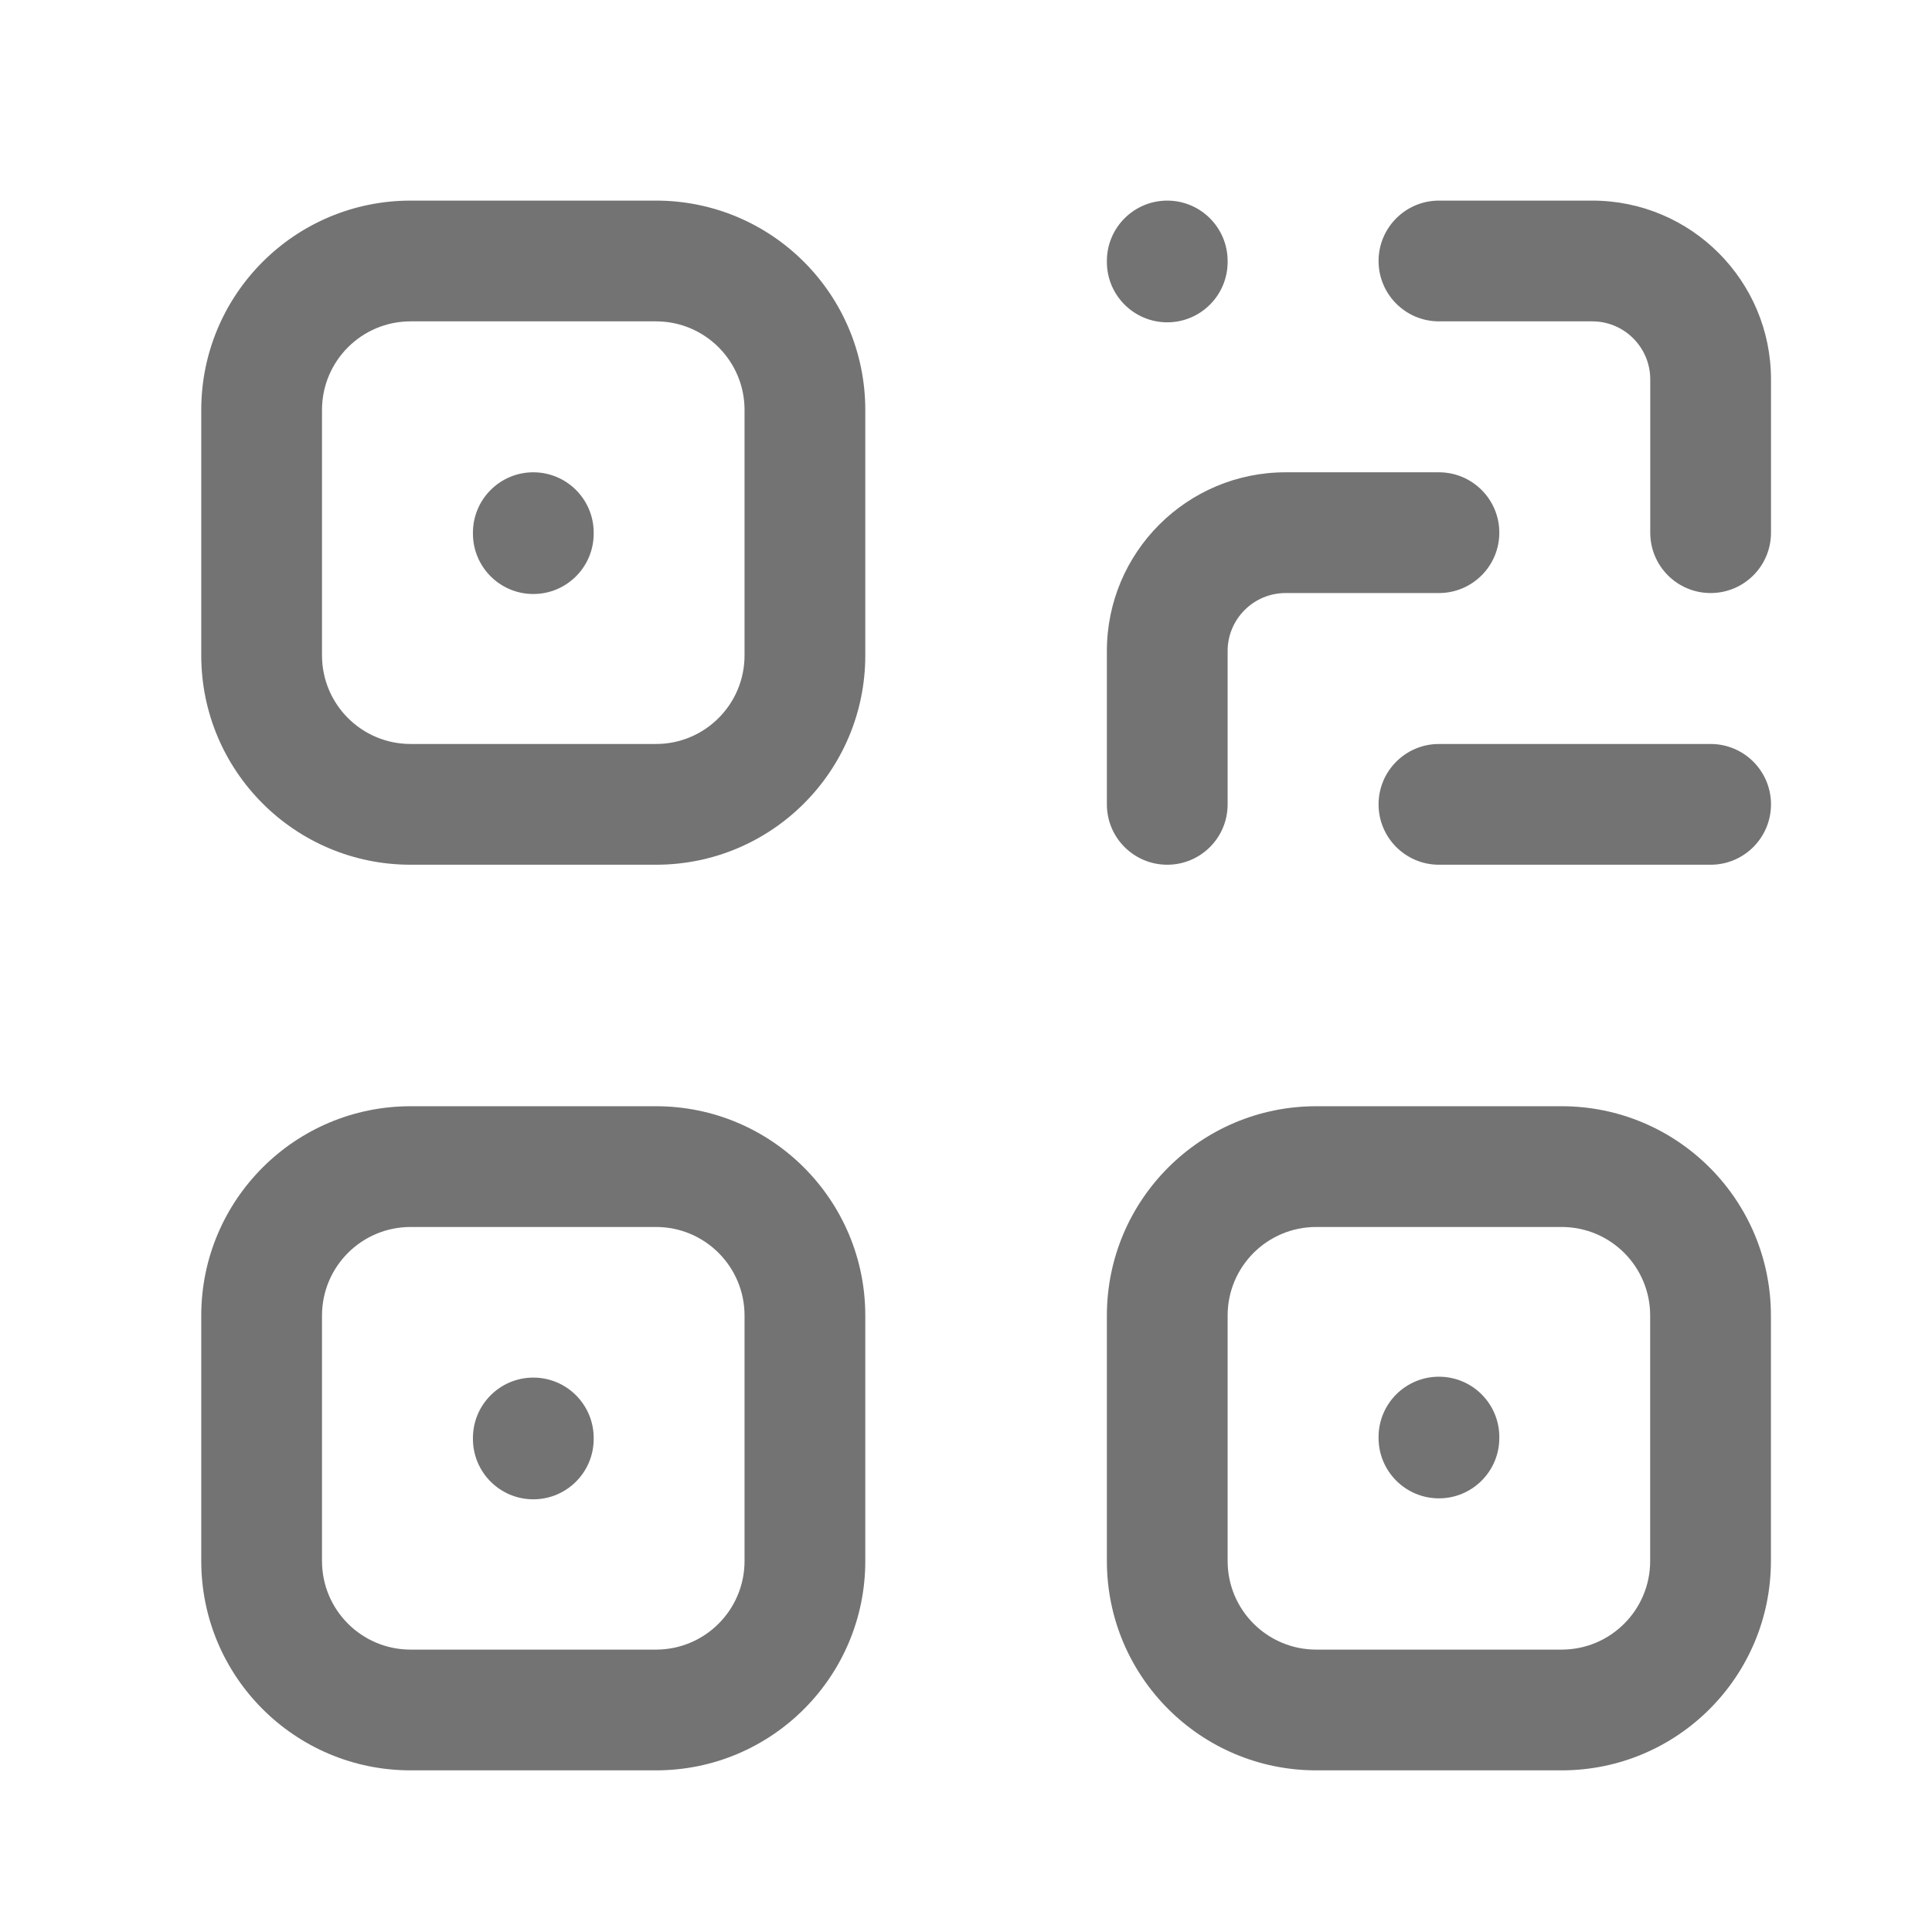 <svg width="24" height="24" viewBox="0 0 24 24" fill="none" xmlns="http://www.w3.org/2000/svg">
<path fill-rule="evenodd" clip-rule="evenodd" d="M5.101 3.992C4.492 3.992 4 4.485 4 5.093V8.141C4 8.749 4.492 9.242 5.101 9.242H8.149C8.757 9.242 9.249 8.749 9.249 8.141V5.093C9.249 4.485 8.757 3.992 8.149 3.992H5.101ZM2.5 5.093C2.5 3.657 3.664 2.492 5.101 2.492H8.149C9.586 2.492 10.749 3.657 10.749 5.093V8.141C10.749 9.578 9.586 10.742 8.149 10.742H5.101C3.664 10.742 2.5 9.578 2.5 8.141V5.093Z" fill="#737373"/>
<path fill-rule="evenodd" clip-rule="evenodd" d="M6.625 5.867C7.039 5.867 7.375 6.203 7.375 6.617V6.629C7.375 7.043 7.039 7.379 6.625 7.379C6.211 7.379 5.875 7.043 5.875 6.629V6.617C5.875 6.203 6.211 5.867 6.625 5.867Z" fill="#737373"/>
<path fill-rule="evenodd" clip-rule="evenodd" d="M6.625 17.113C7.039 17.113 7.375 17.449 7.375 17.863V17.875C7.375 18.289 7.039 18.625 6.625 18.625C6.211 18.625 5.875 18.289 5.875 17.875V17.863C5.875 17.449 6.211 17.113 6.625 17.113Z" fill="#737373"/>
<path fill-rule="evenodd" clip-rule="evenodd" d="M5.101 15.242C4.492 15.242 4 15.735 4 16.343V19.391C4 19.999 4.492 20.492 5.101 20.492H8.149C8.757 20.492 9.249 19.999 9.249 19.391V16.343C9.249 15.735 8.757 15.242 8.149 15.242H5.101ZM2.5 16.343C2.5 14.907 3.664 13.742 5.101 13.742H8.149C9.586 13.742 10.749 14.907 10.749 16.343V19.391C10.749 20.828 9.586 21.992 8.149 21.992H5.101C3.664 21.992 2.5 20.828 2.5 19.391V16.343Z" fill="#737373"/>
<path fill-rule="evenodd" clip-rule="evenodd" d="M13.75 16.343C13.75 14.906 14.914 13.742 16.351 13.742H19.399C20.836 13.742 21.999 14.906 21.999 16.343V19.391C21.999 20.827 20.836 21.992 19.399 21.992H16.351C14.914 21.992 13.75 20.827 13.75 19.391V16.343ZM16.351 15.242C15.742 15.242 15.25 15.734 15.25 16.343V19.391C15.25 19.999 15.742 20.492 16.351 20.492H19.399C20.007 20.492 20.499 19.999 20.499 19.391V16.343C20.499 15.734 20.007 15.242 19.399 15.242H16.351Z" fill="#737373"/>
<path fill-rule="evenodd" clip-rule="evenodd" d="M17.875 17.102C18.289 17.102 18.625 17.437 18.625 17.852V17.863C18.625 18.277 18.289 18.613 17.875 18.613C17.461 18.613 17.125 18.277 17.125 17.863V17.852C17.125 17.437 17.461 17.102 17.875 17.102Z" fill="#737373"/>
<path fill-rule="evenodd" clip-rule="evenodd" d="M14.5 2.492C14.914 2.492 15.25 2.828 15.25 3.242V3.254C15.25 3.668 14.914 4.004 14.5 4.004C14.086 4.004 13.75 3.668 13.75 3.254V3.242C13.75 2.828 14.086 2.492 14.5 2.492Z" fill="#737373"/>
<path fill-rule="evenodd" clip-rule="evenodd" d="M17.125 3.242C17.125 2.828 17.461 2.492 17.875 2.492H19.78C21.006 2.492 22 3.487 22 4.713V6.617C22 7.032 21.664 7.367 21.25 7.367C20.836 7.367 20.5 7.032 20.5 6.617V4.713C20.5 4.315 20.177 3.992 19.78 3.992H17.875C17.461 3.992 17.125 3.656 17.125 3.242Z" fill="#737373"/>
<path fill-rule="evenodd" clip-rule="evenodd" d="M17.125 9.992C17.125 9.578 17.461 9.242 17.875 9.242H21.25C21.664 9.242 22 9.578 22 9.992C22 10.406 21.664 10.742 21.25 10.742H17.875C17.461 10.742 17.125 10.406 17.125 9.992Z" fill="#737373"/>
<path fill-rule="evenodd" clip-rule="evenodd" d="M13.75 8.087C13.75 6.861 14.745 5.867 15.971 5.867H17.875C18.289 5.867 18.625 6.203 18.625 6.617C18.625 7.031 18.289 7.367 17.875 7.367H15.971C15.573 7.367 15.25 7.69 15.25 8.087V9.992C15.25 10.407 14.914 10.742 14.5 10.742C14.086 10.742 13.75 10.407 13.75 9.992V8.087Z" fill="#737373"/>
</svg>
